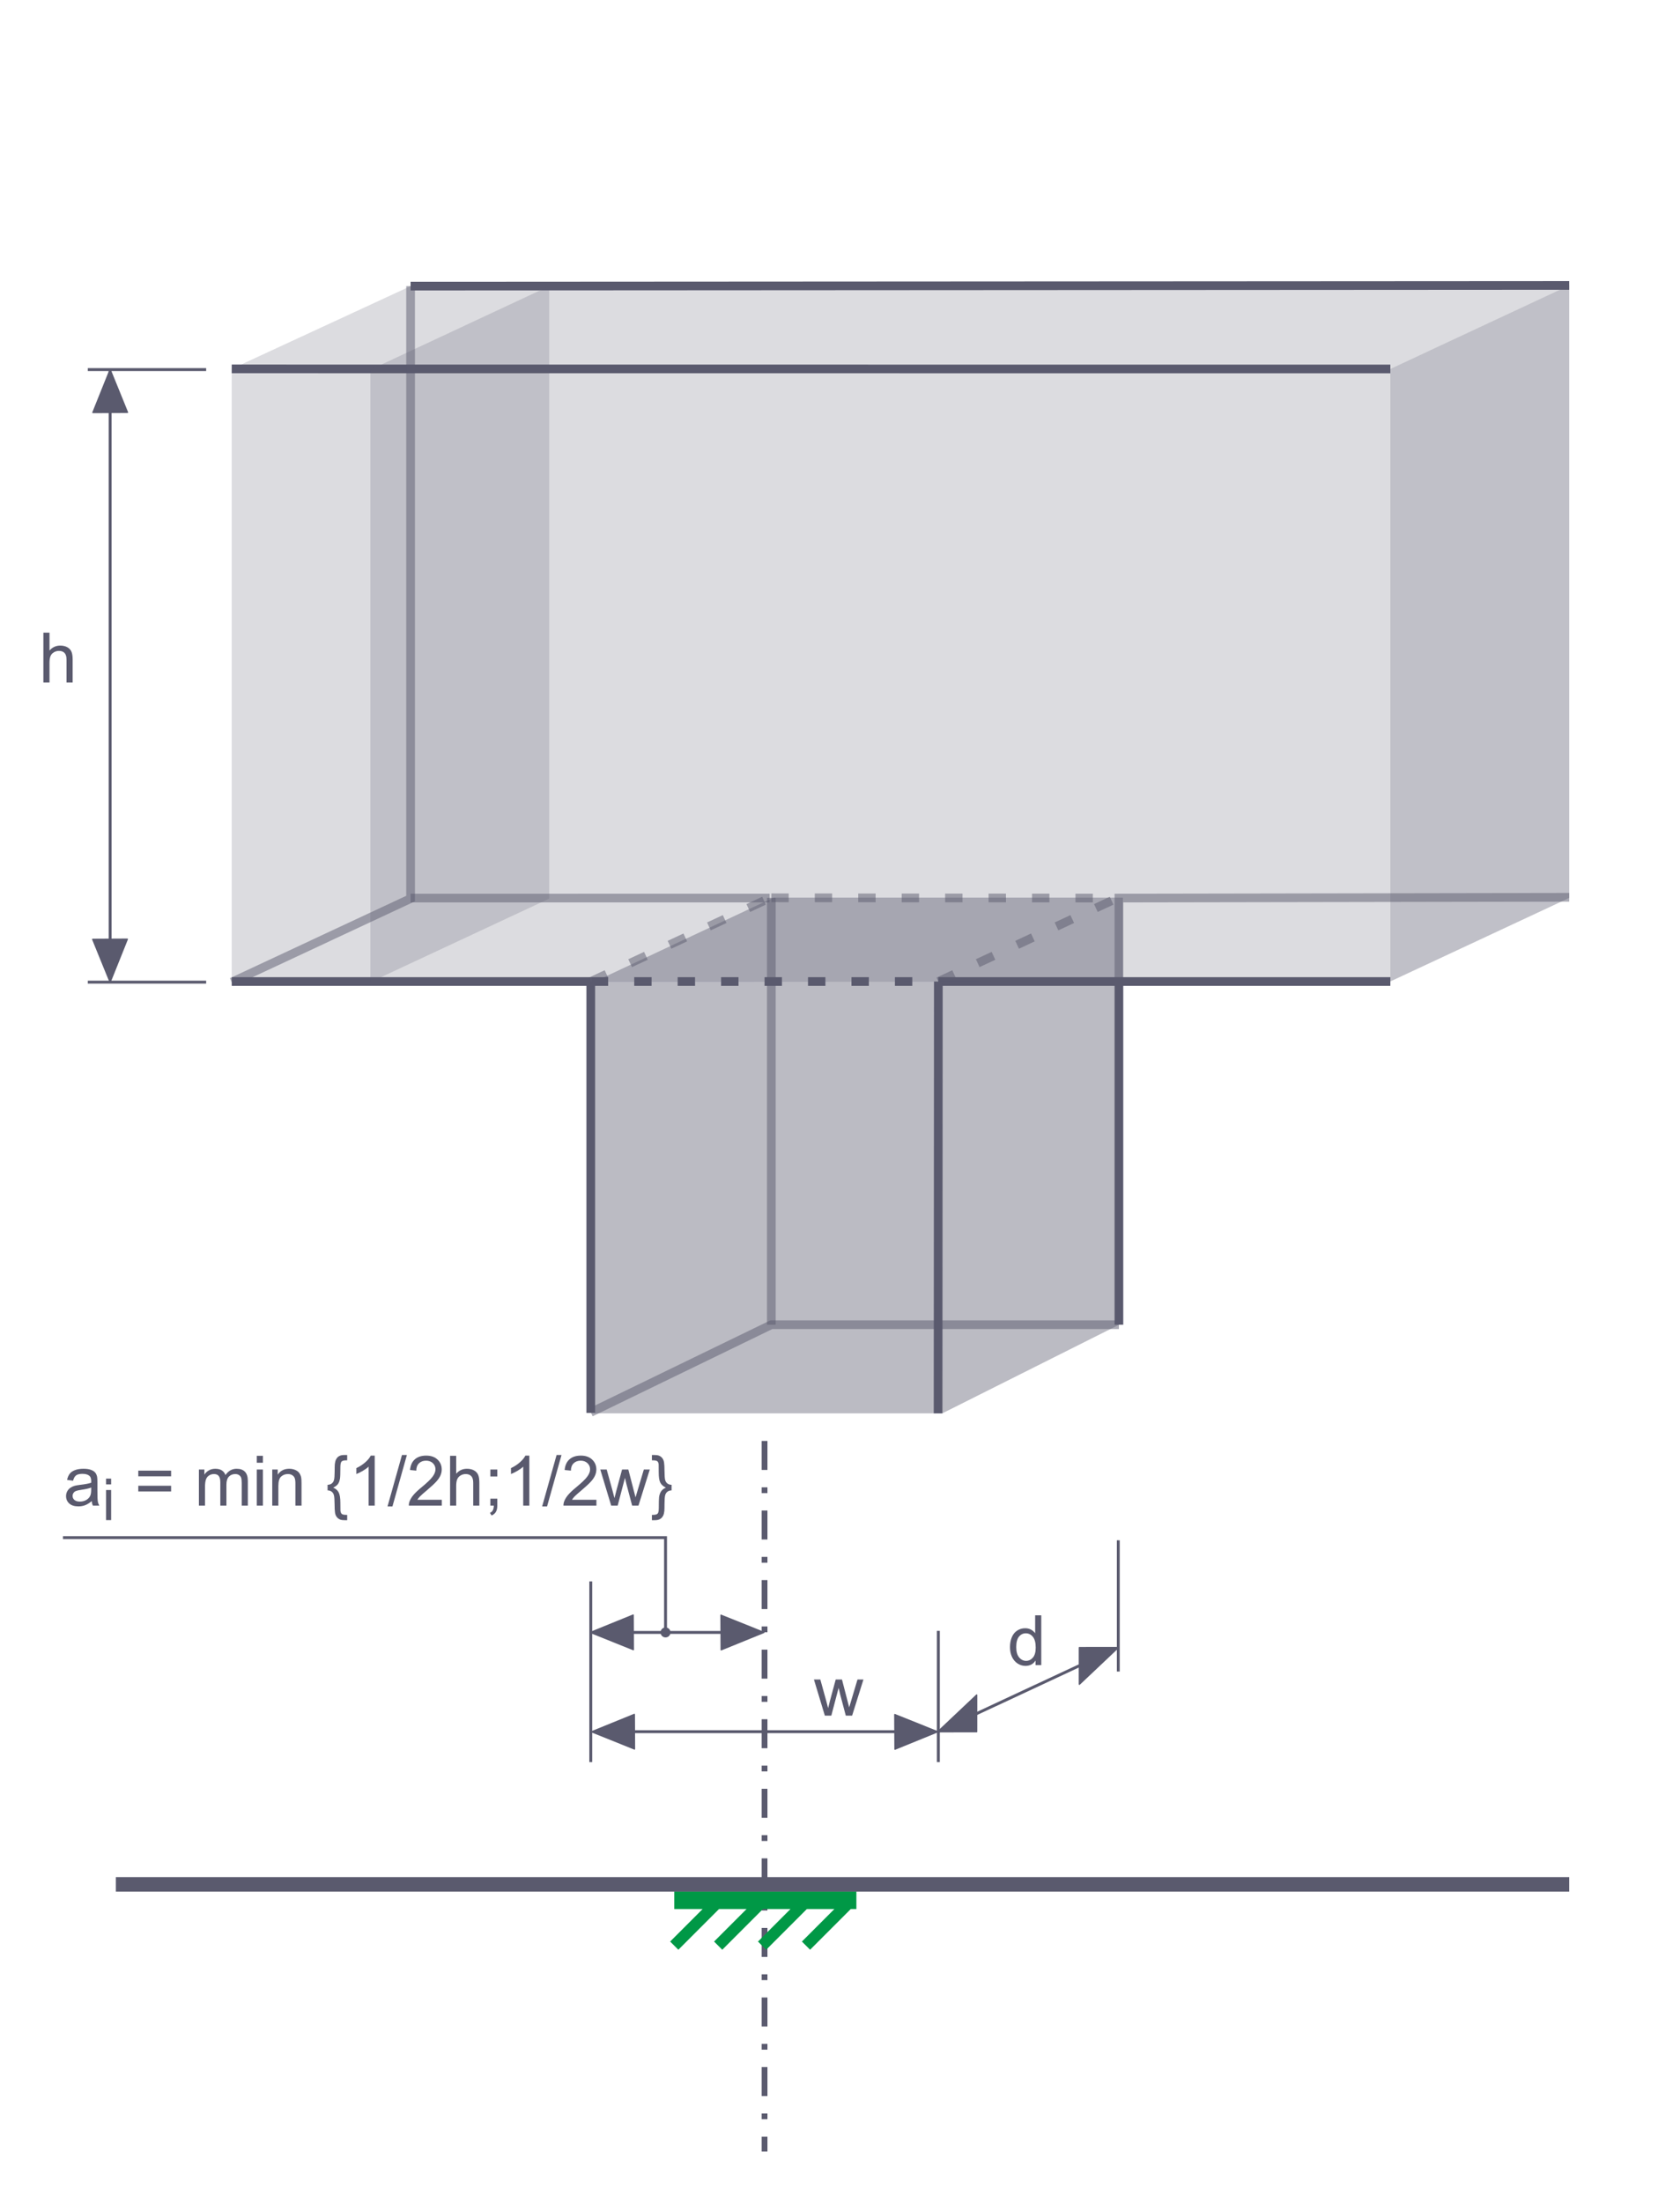 <?xml version="1.0" encoding="UTF-8"?>
<!DOCTYPE svg PUBLIC "-//W3C//DTD SVG 1.1//EN" "http://www.w3.org/Graphics/SVG/1.1/DTD/svg11.dtd">
<!-- Creator: CorelDRAW X6 -->
<svg xmlns="http://www.w3.org/2000/svg" xml:space="preserve" width="290px" height="380px" version="1.1" shape-rendering="geometricPrecision" text-rendering="geometricPrecision" image-rendering="optimizeQuality" fill-rule="evenodd" clip-rule="evenodd"
viewBox="0 0 2900000 3800000"
 xmlns:xlink="http://www.w3.org/1999/xlink">
 <g id="Layer_x0020_1">
  <polygon fill="#5A5A6E" fill-opacity="0.412" points="1026589,1693241 1335336,1548396 1938279,1548396 1938279,2281801 1626598,2438021 1026589,2438021 "/>
  <line fill="none" stroke="#5A5A6E" stroke-width="10000.6" stroke-dasharray="50003.128 30001.877 10000.626 30001.877" x1="1319771" y1="2485620" x2="1319771" y2= "3711329" />
  <line fill="none" stroke="#5A5A6E" stroke-width="24998.7" x1="200001" y1="3250507" x2="2708747" y2= "3250507" />
  <g id="_525763576">
   <line fill="none" stroke="#009846" stroke-width="29999" x1="1163894" y1="3278088" x2="1478281" y2= "3278088" />
   <line fill="none" stroke="#009846" stroke-width="20001.3" x1="1391300" y1="3356228" x2="1469440" y2= "3278088" />
   <line fill="none" stroke="#009846" stroke-width="20001.3" x1="1239695" y1="3356228" x2="1317832" y2= "3278088" />
   <line fill="none" stroke="#009846" stroke-width="20001.3" x1="1315499" y1="3356228" x2="1393636" y2= "3278088" />
   <line fill="none" stroke="#009846" stroke-width="20001.3" x1="1163891" y1="3356228" x2="1242031" y2= "3278088" />
  </g>
  <line fill="none" stroke="#5A5A6E" stroke-width="15000.9" x1="400008" y1="1693144" x2="1019766" y2= "1693144" />
  <line fill="none" stroke="#5A5A6E" stroke-width="15000.9" x1="1931456" y1="1693147" x2="1931456" y2= "2285117" />
  <line fill="none" stroke="#5A5A6E" stroke-width="15000.9" x1="1619773" y1="1693147" x2="2400000" y2= "1693144" />
  <line fill="none" stroke="#5A5A6E" stroke-width="15000.9" x1="1019766" y1="1693147" x2="1019766" y2= "2437329" />
  <line fill="none" stroke="#5A5A6E" stroke-width="15000.9" x1="1619773" y1="1693147" x2="1619305" y2= "2438021" />
  <line fill="none" fill-opacity="0.502" stroke="#5A5A6E" stroke-width="15000.9" stroke-dasharray="30001.877 45002.815" stroke-opacity="0.502" x1="1619773" y1="1693147" x2="1928519" y2= "1549176" />
  <line fill="none" fill-opacity="0.502" stroke="#5A5A6E" stroke-width="15000.9" stroke-dasharray="30001.877 45002.815" stroke-opacity="0.502" x1="1019766" y1="1693147" x2="1328513" y2= "1549176" />
  <polyline fill="none" fill-opacity="0.502" stroke="#5A5A6E" stroke-width="15000.9" stroke-opacity="0.502" points="1931456,1693147 1931456,1549176 2708747,1547824 "/>
  <line fill="none" fill-opacity="0.502" stroke="#5A5A6E" stroke-width="15000.9" stroke-opacity="0.502" x1="708752" y1="1549179" x2="1328513" y2= "1549176" />
  <line fill="none" fill-opacity="0.502" stroke="#5A5A6E" stroke-width="15000.9" stroke-opacity="0.502" x1="1331452" y1="1548708" x2="1331452" y2= "2285117" />
  <polyline fill="none" fill-opacity="0.502" stroke="#5A5A6E" stroke-width="15000.9" stroke-opacity="0.502" points="1019769,2436337 1331452,2285117 1931459,2285115 "/>
  <line fill="none" fill-opacity="0.502" stroke="#5A5A6E" stroke-width="15000.9" stroke-dasharray="30001.877 45002.815" stroke-opacity="0.502" x1="1331452" y1="1548708" x2="1928519" y2= "1549176" />
  <line fill="none" stroke="#5A5A6E" stroke-width="15000.9" stroke-dasharray="30001.877 45002.815" x1="1019766" y1="1693144" x2="1619773" y2= "1693147" />
  <line fill="none" stroke="#5A5A6E" stroke-width="5000.31" x1="1019772" y1="2727923" x2="1019772" y2= "3039629" />
  <line fill="none" stroke="#5A5A6E" stroke-width="5000.31" x1="1051160" y1="2987168" x2="1568692" y2= "2987168" />
  <polygon fill="#5A5A6E" stroke="#5A5A6E" stroke-width="2154.33" stroke-linejoin="round" points="1544552,2957569 1544867,3017354 1618695,2987301 "/>
  <polygon fill="#5A5A6E" stroke="#5A5A6E" stroke-width="2154.33" stroke-linejoin="round" points="1244534,2786203 1244848,2845989 1318677,2815936 "/>
  <polygon fill="#5A5A6E" stroke="#5A5A6E" stroke-width="2154.33" stroke-linejoin="round" points="1095290,3017062 1094998,2957277 1021158,2987301 "/>
  <polygon fill="#5A5A6E" stroke="#5A5A6E" stroke-width="2154.33" stroke-linejoin="round" points="1093331,2845697 1093039,2785911 1019199,2815936 "/>
  <line fill="none" stroke="#5A5A6E" stroke-width="5000.31" x1="1618695" y1="2987301" x2="1902341" y2= "2855037" />
  <polygon fill="#5A5A6E" stroke="#5A5A6E" stroke-width="2154.33" stroke-linejoin="round" points="1863178,2842049 1863172,2905454 1930379,2841961 "/>
  <line fill="none" stroke="#5A5A6E" stroke-width="5000.31" x1="1930379" y1="2656986" x2="1930379" y2= "2883378" />
  <path fill="#5A5A6E" fill-rule="nonzero" d="M1787583 2872306l0 -7901c-3940,6140 -9739,9221 -17401,9221 -4961,0 -9519,-1360 -13661,-4101 -4158,-2719 -7378,-6540 -9680,-11418 -2279,-4901 -3418,-10522 -3418,-16881 0,-6199 1040,-11820 3101,-16880 2077,-5040 5179,-8920 9317,-11599 4122,-2702 8762,-4040 13862,-4040 3758,0 7100,800 10020,2379 2920,1579 5298,3659 7140,6199l0 -30898 10560 0 0 85919 -9840 0zm-33360 -31060c0,7960 1680,13899 5059,17839 3359,3940 7339,5901 11920,5901 4621,0 8541,-1882 11781,-5640 3220,-3759 4839,-9499 4839,-17221 0,-8478 -1639,-14720 -4941,-18700 -3280,-3980 -7339,-5959 -12158,-5959 -4700,0 -8620,1900 -11781,5721 -3141,3818 -4719,9839 -4719,18059z"/>
  <polygon fill="#5A5A6E" stroke="#5A5A6E" stroke-width="2154.33" stroke-linejoin="round" points="1685896,2987242 1685930,2923837 1618695,2987301 "/>
  <line fill="none" stroke="#5A5A6E" stroke-width="5000.31" x1="1041896" y1="2815936" x2="1246195" y2= "2815936" />
  <path fill="#5A5A6E" fill-rule="nonzero" d="M1423828 2959454l-18819 -62280 11038 0 9941 35940 3520 13380c139,-661 1219,-4941 3221,-12841l9858 -36479 10820 0 9380 36161 3061 11858 3581 -12019 10757 -36000 10262 0 -19540 62280 -10922 0 -9878 -37259 -2500 -10661 -12600 47920 -11180 0z"/>
  <circle fill="#5A5A6E" cx="1148842" cy="2815936" r="8614"/>
  <line fill="none" stroke="#5A5A6E" stroke-width="5000.31" x1="1619775" y1="2813234" x2="1619775" y2= "3039626" />
  <g id="_525753376">
   <path fill="#5A5A6E" fill-rule="nonzero" d="M158298 2589385c-3920,3342 -7702,5681 -11322,7061 -3620,1381 -7497,2061 -11659,2061 -6840,0 -12098,-1661 -15780,-5000 -3679,-3319 -5519,-7580 -5519,-12762 0,-3038 700,-5819 2081,-8339 1400,-2520 3220,-4519 5459,-6041 2259,-1519 4779,-2679 7600,-3458 2080,-541 5218,-1060 9399,-1582 8521,-998 14820,-2219 18839,-3620 40,-1440 63,-2358 63,-2738 0,-4280 -1001,-7299 -3002,-9059 -2699,-2382 -6718,-3561 -12039,-3561 -4980,0 -8660,879 -11021,2619 -2378,1741 -4119,4819 -5258,9261l-10321 -1440c941,-4419 2480,-7999 4640,-10720 2160,-2722 5281,-4799 9360,-6279 4059,-1460 8799,-2200 14159,-2200 5321,0 9661,618 13000,1880 3319,1258 5780,2820 7342,4719 1559,1899 2659,4300 3299,7200 340,1800 519,5040 519,9700l0 14001c0,9779 221,15959 660,18578 420,2619 1302,5119 2580,7520l-11038 0c-1060,-2219 -1741,-4819 -2041,-7801zm-839 -23400c-3841,1562 -9601,2880 -17280,3960 -4363,621 -7441,1321 -9241,2101 -1800,779 -3181,1922 -4161,3401 -978,1500 -1480,3158 -1480,5001 0,2778 1060,5119 3200,6979 2140,1859 5261,2800 9360,2800 4059,0 7679,-881 10860,-2662 3160,-1760 5502,-4178 6982,-7239 1139,-2378 1697,-5879 1697,-10500l63 -3841zm137894 -19318l-56639 0 0 -9839 56639 0 0 9839zm0 26039l-56639 0 0 -9839 56639 0 0 9839zm47979 24480l0 -62280 9479 0 0 8802c1942,-3042 4541,-5502 7781,-7342 3240,-1859 6920,-2778 11061,-2778 4598,0 8379,958 11319,2858 2939,1921 5020,4580 6219,8022 4961,-7260 11381,-10880 19301,-10880 6199,0 10979,1698 14298,5120 3342,3418 5020,8679 5020,15780l0 42698 -10559 0 0 -39200c0,-4198 -360,-7240 -1040,-9099 -680,-1860 -1919,-3339 -3739,-4479 -1800,-1142 -3920,-1701 -6341,-1701 -4400,0 -8039,1460 -10939,4360 -2900,2920 -4340,7580 -4340,13980l0 36139 -10559 0 0 -40419c0,-4680 -862,-8201 -2582,-10539 -1718,-2342 -4539,-3521 -8439,-3521 -2959,0 -5701,780 -8221,2339 -2520,1562 -4339,3841 -5479,6860 -1120,3002 -1681,7341 -1681,12999l0 32281 -10559 0zm99958 -73919l0 -11999 10559 0 0 11999 -10559 0zm0 73919l0 -62280 10559 0 0 62280 -10559 0zm26660 0l0 -62280 9479 0 0 8842c4561,-6781 11160,-10160 19780,-10160 3762,0 7200,678 10341,2018 3141,1341 5499,3121 7058,5301 1562,2180 2662,4779 3283,7779 380,1961 578,5380 578,10261l0 38239 -10559 0 0 -37839c0,-4301 -400,-7521 -1222,-9641 -819,-2120 -2279,-3818 -4359,-5100 -2078,-1258 -4539,-1899 -7339,-1899 -4479,0 -8340,1420 -11600,4281 -3260,2840 -4881,8260 -4881,16219l0 33979 -10559 0zm376478 -50281l0 -11999 11999 0 0 11999 -11999 0zm0 50281l0 -11999 11999 0 0 11999c0,4419 -780,8000 -2362,10721 -1559,2718 -4059,4839 -7477,6318l-2880 -4518c2239,-981 3877,-2421 4918,-4320 1060,-1902 1661,-4640 1780,-8201l-5978 0zm67300 0l-10559 0 0 -67240c-2540,2440 -5882,4861 -10001,7282 -4121,2418 -7841,4238 -11120,5440l0 -10202c5899,-2758 11061,-6120 15480,-10080 4419,-3940 7560,-7759 9399,-11478l6801 0 0 86278zm22099 1440l24959 -88798 8501 0 -24959 88798 -8501 0zm93699 -11520l0 10080 -56877 0c-82,-2540 340,-4980 1238,-7339 1460,-3860 3802,-7682 7022,-11420 3220,-3739 7818,-8059 13799,-12960 9300,-7660 15619,-13720 18918,-18202 3323,-4478 4981,-8719 4981,-12719 0,-4178 -1500,-7699 -4499,-10579 -3002,-2860 -6919,-4300 -11741,-4300 -5099,0 -9178,1520 -12240,4561 -3058,3019 -4600,7220 -4640,12600l-10800 -1080c740,-8081 3540,-14241 8382,-18482 4858,-4240 11358,-6358 19539,-6358 8240,0 14780,2279 19579,6860 4822,4578 7220,10259 7220,17019 0,3439 -700,6820 -2121,10140 -1400,3339 -3738,6840 -6998,10519 -3280,3660 -8700,8720 -16260,15120 -6341,5321 -10420,8921 -12220,10820 -1800,1899 -3280,3801 -4462,5720l42180 0zm25500 10080l-18819 -62280 11038 0 9941 35941 3521 13379c139,-660 1219,-4941 3220,-12841l9859 -36479 10820 0 9380 36162 3061 11857 3580 -12019 10758 -36000 10261 0 -19539 62280 -10922 0 -9879 -37258 -2500 -10661 -12600 47919 -11180 0z"/>
   <path fill="#5A5A6E" fill-rule="nonzero" d="M183036 2560585l0 -9997 8801 0 0 9997 -8801 0zm0 61600l0 -51900 8801 0 0 51900 -8801 0zm382433 -60880c3022,-79 5482,-878 7381,-2437 1900,-1542 3181,-3660 3799,-6342 621,-2698 961,-7299 1001,-13818 19,-6520 119,-10820 300,-12901 360,-3280 1001,-5899 1959,-7900 941,-1979 2120,-3580 3520,-4779 1401,-1182 3201,-2101 5381,-2722 1479,-379 3880,-578 7239,-578l3260 0 0 9238 -1800 0c-4019,0 -6678,740 -7999,2200 -1301,1460 -1959,4720 -1959,9802 0,10219 -221,16679 -661,19378 -700,4181 -1921,7401 -3619,9660 -1721,2260 -4400,4281 -8082,6021 4340,1800 7481,4538 9439,8221 1942,3679 2923,9720 2923,18099 0,7599 40,12118 119,13558 320,2662 1100,4501 2358,5561 1282,1061 3762,1579 7461,1579l1820 0 0 9241 -3280 0c-3818,0 -6599,-320 -8319,-941 -2481,-898 -4561,-2338 -6200,-4360 -1641,-1998 -2701,-4538 -3180,-7619 -499,-3078 -760,-8141 -800,-15160 -39,-7018 -379,-11880 -1000,-14558 -621,-2702 -1860,-4822 -3739,-6381 -1902,-1559 -4320,-2381 -7322,-2461l0 -9601zm81360 35881l-10559 0 0 -67240c-2540,2440 -5882,4861 -10001,7282 -4121,2418 -7840,4238 -11120,5440l0 -10202c5899,-2758 11061,-6120 15480,-10080 4419,-3940 7560,-7759 9400,-11478l6800 0 0 86278zm22099 1440l24959 -88798 8501 0 -24959 88798 -8501 0zm93699 -11520l0 10080 -56877 0c-82,-2540 340,-4980 1239,-7339 1460,-3860 3801,-7682 7021,-11420 3220,-3739 7818,-8059 13799,-12960 9301,-7660 15619,-13720 18919,-18202 3322,-4478 4980,-8719 4980,-12719 0,-4178 -1500,-7699 -4499,-10579 -3001,-2860 -6919,-4300 -11741,-4300 -5099,0 -9178,1520 -12240,4561 -3058,3019 -4600,7220 -4640,12600l-10800 -1080c740,-8081 3541,-14241 8382,-18482 4859,-4240 11359,-6358 19539,-6358 8241,0 14780,2279 19579,6860 4822,4578 7220,10259 7220,17019 0,3439 -700,6820 -2120,10140 -1401,3339 -3739,6840 -6999,10519 -3280,3660 -8700,8720 -16260,15120 -6341,5321 -10420,8921 -12220,10820 -1800,1899 -3279,3801 -4461,5720l42179 0zm14301 10080l0 -85918 10559 0 0 30918c4901,-5740 11081,-8598 18561,-8598 4578,0 8561,899 11960,2719 3378,1819 5799,4320 7259,7520 1460,3200 2180,7860 2180,13941l0 39418 -10559 0 0 -39379c0,-5261 -1140,-9102 -3402,-11500 -2279,-2401 -5479,-3600 -9638,-3600 -3101,0 -6020,800 -8761,2421 -2739,1619 -4680,3818 -5860,6599 -1159,2761 -1740,6579 -1740,11461l0 33998 -10559 0zm382357 -35881l0 9601c-3019,80 -5480,902 -7382,2461 -1899,1559 -3178,3679 -3798,6338 -621,2682 -961,7262 -1001,13782 -20,6520 -119,10800 -300,12878 -360,3302 -1001,5941 -1959,7920 -961,1961 -2140,3540 -3560,4742 -1401,1179 -3201,2098 -5400,2719 -1480,419 -3901,640 -7280,640l-3280 0 0 -9241 1820 0c4060,0 6738,-740 8079,-2199 1321,-1460 1981,-4740 1981,-9839 0,-9760 159,-15920 480,-18542 620,-4320 1879,-7778 3758,-10377 1902,-2603 4561,-4601 8022,-6061 -4541,-2140 -7741,-4980 -9601,-8501 -1859,-3540 -2780,-9499 -2780,-17898 0,-7602 -40,-12161 -119,-13640 -281,-2602 -1041,-4442 -2319,-5460 -1281,-1040 -3782,-1562 -7501,-1562l-1820 0 0 -9238 3280 0c3818,0 6599,318 8320,938 2500,862 4561,2302 6199,4340 1641,2021 2702,4581 3181,7660 499,3081 759,8141 799,15182 40,7018 380,11880 1001,14539 620,2679 1899,4799 3798,6361 1902,1559 4363,2378 7382,2457z"/>
  </g>
  <polyline fill="none" stroke="#5A5A6E" stroke-width="5000.31" points="1148842,2815936 1148842,2652388 108655,2652388 "/>
  <polygon fill="#5A5A6E" fill-opacity="0.212" points="400005,636329 708752,493563 2708747,492349 2708744,1548864 2400000,1692977 400005,1694182 "/>
  <line fill="none" stroke="#5A5A6E" stroke-width="15000.9" x1="400008" y1="636329" x2="2400003" y2= "636483" />
  <line fill="none" stroke="#5A5A6E" stroke-width="15000.9" x1="708752" y1="493563" x2="2708747" y2= "492352" />
  <polyline fill="none" fill-opacity="0.502" stroke="#5A5A6E" stroke-width="15000.9" stroke-opacity="0.502" points="400008,1694182 708752,1550046 708752,493563 "/>
  <line fill="none" stroke="#5A5A6E" stroke-width="5000.31" x1="190077" y1="637531" x2="190077" y2= "1631035" />
  <polygon fill="#5A5A6E" stroke="#5A5A6E" stroke-width="2154.33" stroke-linejoin="round" points="219810,1620039 160024,1620354 190077,1694182 "/>
  <polygon fill="#5A5A6E" stroke="#5A5A6E" stroke-width="2154.33" stroke-linejoin="round" points="160316,711663 220102,711371 190077,637531 "/>
  <line fill="none" stroke="#5A5A6E" stroke-width="5000.31" x1="151549" y1="1694185" x2="355847" y2= "1694185" />
  <line fill="none" stroke="#5A5A6E" stroke-width="5000.31" x1="151549" y1="637531" x2="355847" y2= "637531" />
  <path fill="#5A5A6E" fill-rule="nonzero" d="M74883 1177242l0 -85918 10559 0 0 30917c4901,-5740 11080,-8597 18561,-8597 4578,0 8561,899 11959,2718 3379,1820 5800,4320 7260,7521 1460,3200 2180,7860 2180,13940l0 39419 -10559 0 0 -39379c0,-5261 -1140,-9102 -3402,-11500 -2279,-2401 -5479,-3600 -9638,-3600 -3101,0 -6020,799 -8761,2421 -2739,1618 -4680,3818 -5860,6599 -1159,2761 -1740,6579 -1740,11460l0 33999 -10559 0z"/>
  <polygon fill="#5A5A6E" fill-opacity="0.212" points="639377,637693 948123,493560 948123,1550052 764175,1635924 639377,1694185 "/>
  <polygon fill="#5A5A6E" fill-opacity="0.212" points="2400000,636483 2708747,492349 2708747,1548841 2524798,1634714 2400000,1692974 "/>
 </g>
</svg>
